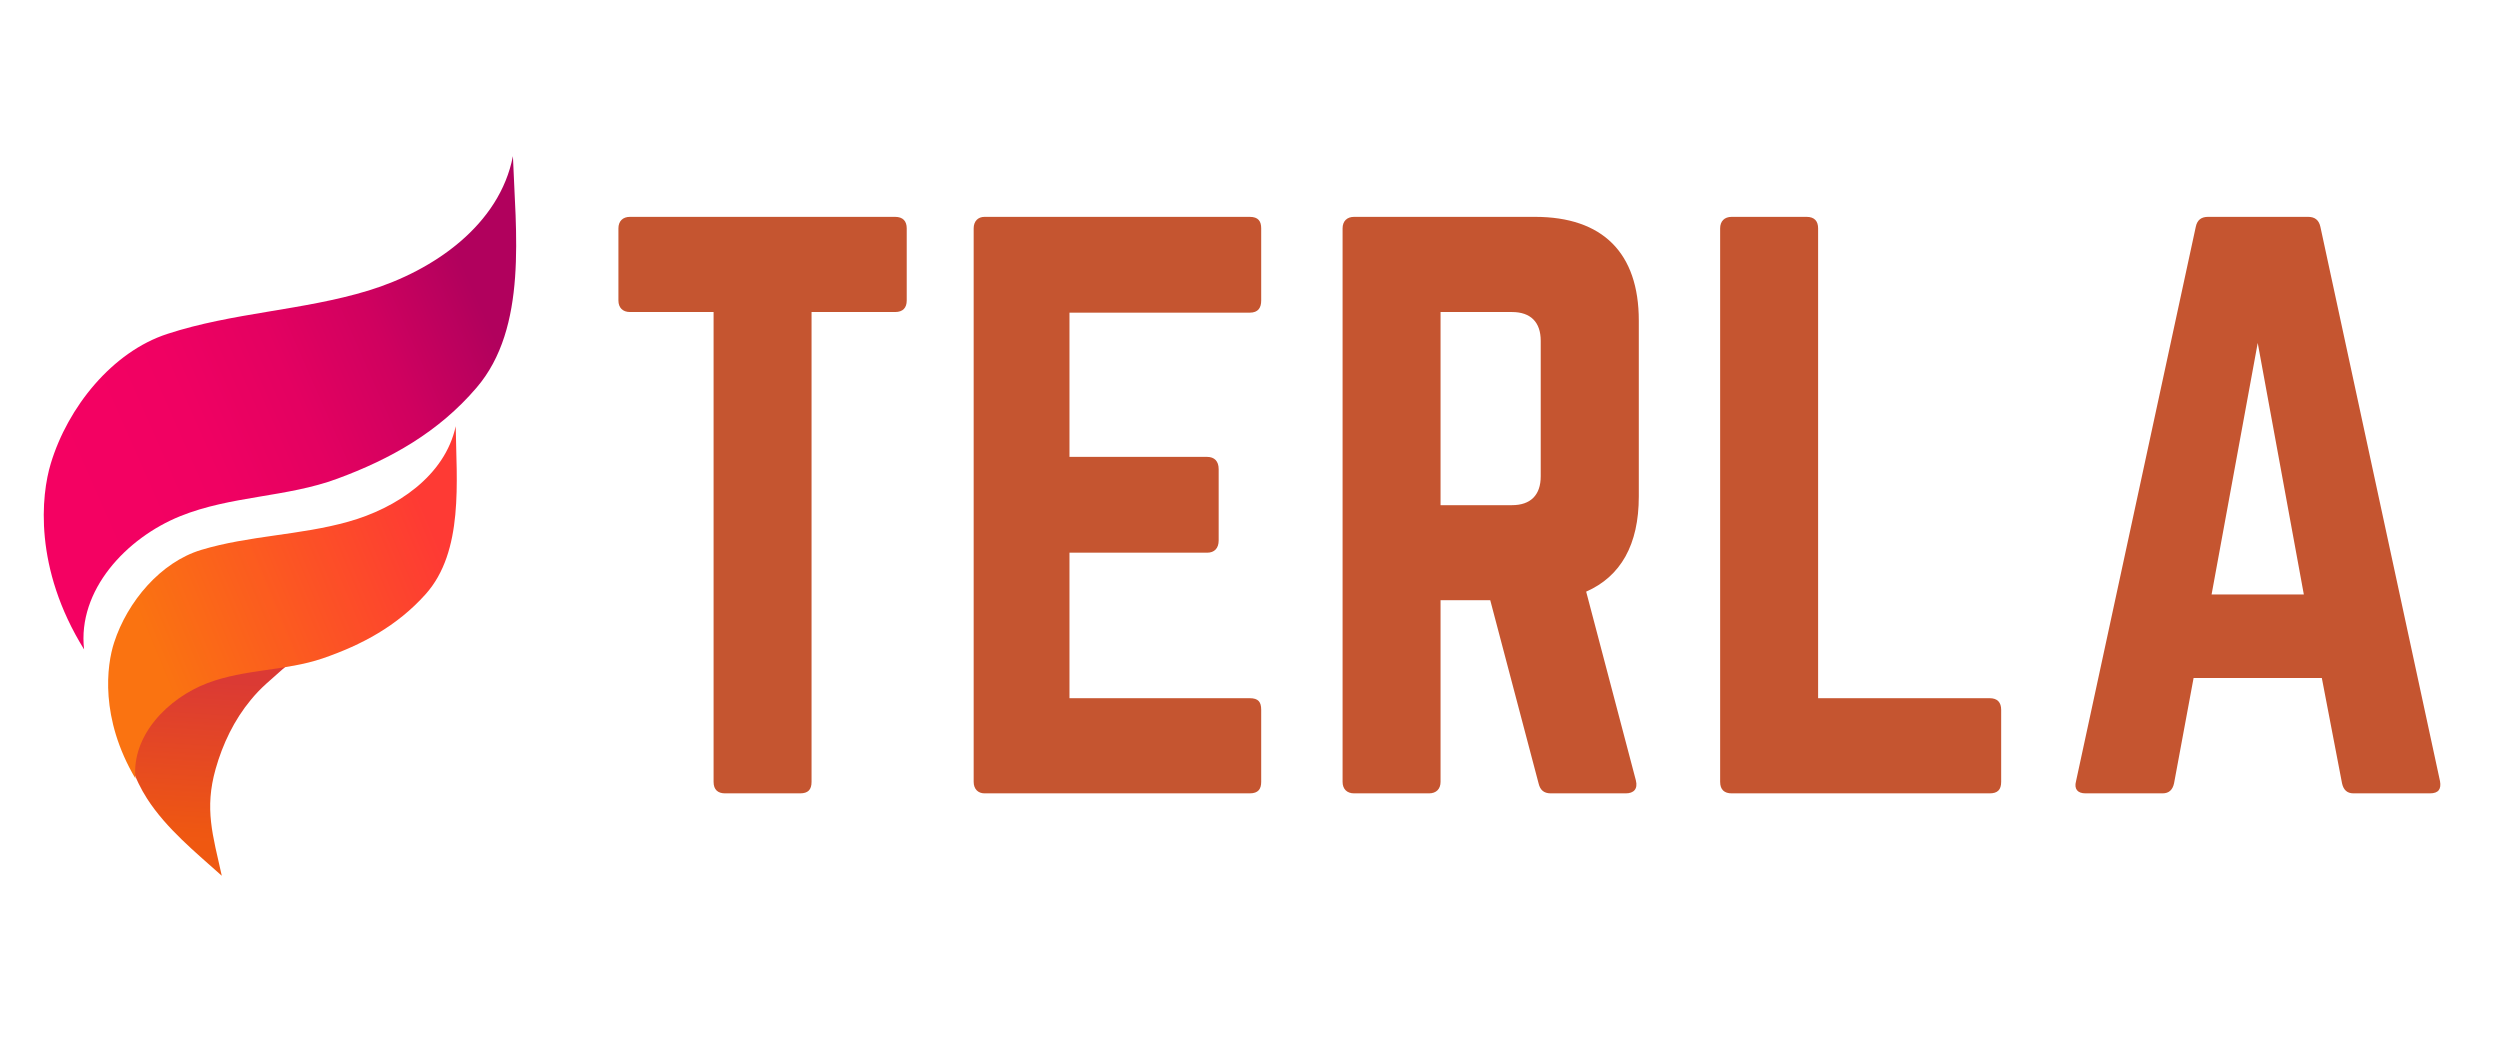 <svg xmlns="http://www.w3.org/2000/svg" xmlns:xlink="http://www.w3.org/1999/xlink" width="120" zoomAndPan="magnify" viewBox="0 0 90 37.5" height="50" preserveAspectRatio="xMidYMid meet" version="1.0"><defs><g/><clipPath id="id1"><path d="M 1.566 5.621 L 18.59 5.621 L 18.59 24 L 1.566 24 Z M 1.566 5.621 " clip-rule="nonzero"/></clipPath><clipPath id="id2"><path d="M 6.027 12.02 C 8.379 11.25 10.902 11.18 13.262 10.461 C 15.625 9.738 17.988 8.09 18.465 5.621 C 18.559 8.297 19.016 11.793 17.152 13.961 C 15.793 15.551 14.062 16.527 12.141 17.234 C 10.328 17.906 8.316 17.844 6.488 18.582 C 4.539 19.371 2.785 21.254 3.027 23.379 C 1.203 20.438 1.484 17.82 1.828 16.688 C 2.441 14.656 4.043 12.664 6.027 12.02 Z M 6.027 12.02 " clip-rule="nonzero"/></clipPath><linearGradient x1="70.894" gradientTransform="matrix(0.161, 0.068, 0.067, -0.164, -4.904, 47.951)" y1="272.641" x2="-54.321" gradientUnits="userSpaceOnUse" y2="139.347" xlink:type="simple" xlink:actuate="onLoad" id="id3" xlink:show="other"><stop stop-opacity="1" stop-color="rgb(69.398%, 0.4%, 36.499%)" offset="0"/><stop stop-opacity="1" stop-color="rgb(69.398%, 0.4%, 36.499%)" offset="0.25"/><stop stop-opacity="1" stop-color="rgb(69.763%, 0.4%, 36.499%)" offset="0.254"/><stop stop-opacity="1" stop-color="rgb(70.129%, 0.4%, 36.499%)" offset="0.258"/><stop stop-opacity="1" stop-color="rgb(70.525%, 0.4%, 36.523%)" offset="0.262"/><stop stop-opacity="1" stop-color="rgb(70.92%, 0.4%, 36.549%)" offset="0.266"/><stop stop-opacity="1" stop-color="rgb(71.317%, 0.4%, 36.577%)" offset="0.27"/><stop stop-opacity="1" stop-color="rgb(71.713%, 0.4%, 36.606%)" offset="0.273"/><stop stop-opacity="1" stop-color="rgb(72.11%, 0.4%, 36.633%)" offset="0.277"/><stop stop-opacity="1" stop-color="rgb(72.507%, 0.4%, 36.661%)" offset="0.281"/><stop stop-opacity="1" stop-color="rgb(72.903%, 0.4%, 36.688%)" offset="0.285"/><stop stop-opacity="1" stop-color="rgb(73.3%, 0.4%, 36.717%)" offset="0.289"/><stop stop-opacity="1" stop-color="rgb(73.697%, 0.4%, 36.745%)" offset="0.293"/><stop stop-opacity="1" stop-color="rgb(74.094%, 0.4%, 36.772%)" offset="0.297"/><stop stop-opacity="1" stop-color="rgb(74.49%, 0.4%, 36.8%)" offset="0.301"/><stop stop-opacity="1" stop-color="rgb(74.887%, 0.4%, 36.829%)" offset="0.305"/><stop stop-opacity="1" stop-color="rgb(75.284%, 0.4%, 36.856%)" offset="0.309"/><stop stop-opacity="1" stop-color="rgb(75.681%, 0.4%, 36.884%)" offset="0.312"/><stop stop-opacity="1" stop-color="rgb(76.077%, 0.4%, 36.911%)" offset="0.316"/><stop stop-opacity="1" stop-color="rgb(76.474%, 0.4%, 36.94%)" offset="0.32"/><stop stop-opacity="1" stop-color="rgb(76.871%, 0.4%, 36.967%)" offset="0.324"/><stop stop-opacity="1" stop-color="rgb(77.267%, 0.4%, 36.995%)" offset="0.328"/><stop stop-opacity="1" stop-color="rgb(77.664%, 0.4%, 37.022%)" offset="0.332"/><stop stop-opacity="1" stop-color="rgb(78.061%, 0.4%, 37.051%)" offset="0.336"/><stop stop-opacity="1" stop-color="rgb(78.458%, 0.4%, 37.079%)" offset="0.34"/><stop stop-opacity="1" stop-color="rgb(78.854%, 0.4%, 37.106%)" offset="0.344"/><stop stop-opacity="1" stop-color="rgb(79.251%, 0.4%, 37.134%)" offset="0.348"/><stop stop-opacity="1" stop-color="rgb(79.648%, 0.4%, 37.163%)" offset="0.352"/><stop stop-opacity="1" stop-color="rgb(80.045%, 0.4%, 37.19%)" offset="0.355"/><stop stop-opacity="1" stop-color="rgb(80.441%, 0.4%, 37.218%)" offset="0.359"/><stop stop-opacity="1" stop-color="rgb(80.838%, 0.4%, 37.245%)" offset="0.363"/><stop stop-opacity="1" stop-color="rgb(81.235%, 0.4%, 37.274%)" offset="0.367"/><stop stop-opacity="1" stop-color="rgb(81.563%, 0.4%, 37.3%)" offset="0.371"/><stop stop-opacity="1" stop-color="rgb(81.891%, 0.4%, 37.326%)" offset="0.375"/><stop stop-opacity="1" stop-color="rgb(82.161%, 0.4%, 37.349%)" offset="0.379"/><stop stop-opacity="1" stop-color="rgb(82.431%, 0.4%, 37.373%)" offset="0.383"/><stop stop-opacity="1" stop-color="rgb(82.701%, 0.4%, 37.398%)" offset="0.387"/><stop stop-opacity="1" stop-color="rgb(82.973%, 0.4%, 37.422%)" offset="0.391"/><stop stop-opacity="1" stop-color="rgb(83.243%, 0.4%, 37.447%)" offset="0.395"/><stop stop-opacity="1" stop-color="rgb(83.513%, 0.4%, 37.471%)" offset="0.398"/><stop stop-opacity="1" stop-color="rgb(83.783%, 0.4%, 37.495%)" offset="0.402"/><stop stop-opacity="1" stop-color="rgb(84.053%, 0.4%, 37.52%)" offset="0.406"/><stop stop-opacity="1" stop-color="rgb(84.323%, 0.4%, 37.544%)" offset="0.41"/><stop stop-opacity="1" stop-color="rgb(84.593%, 0.4%, 37.569%)" offset="0.414"/><stop stop-opacity="1" stop-color="rgb(84.863%, 0.4%, 37.592%)" offset="0.418"/><stop stop-opacity="1" stop-color="rgb(85.133%, 0.4%, 37.616%)" offset="0.422"/><stop stop-opacity="1" stop-color="rgb(85.403%, 0.4%, 37.64%)" offset="0.426"/><stop stop-opacity="1" stop-color="rgb(85.675%, 0.4%, 37.665%)" offset="0.43"/><stop stop-opacity="1" stop-color="rgb(85.945%, 0.4%, 37.689%)" offset="0.434"/><stop stop-opacity="1" stop-color="rgb(86.215%, 0.4%, 37.714%)" offset="0.438"/><stop stop-opacity="1" stop-color="rgb(86.485%, 0.4%, 37.738%)" offset="0.441"/><stop stop-opacity="1" stop-color="rgb(86.755%, 0.4%, 37.762%)" offset="0.445"/><stop stop-opacity="1" stop-color="rgb(87.025%, 0.4%, 37.785%)" offset="0.449"/><stop stop-opacity="1" stop-color="rgb(87.296%, 0.4%, 37.81%)" offset="0.453"/><stop stop-opacity="1" stop-color="rgb(87.566%, 0.4%, 37.834%)" offset="0.457"/><stop stop-opacity="1" stop-color="rgb(87.836%, 0.4%, 37.859%)" offset="0.461"/><stop stop-opacity="1" stop-color="rgb(88.106%, 0.4%, 37.883%)" offset="0.465"/><stop stop-opacity="1" stop-color="rgb(88.377%, 0.4%, 37.907%)" offset="0.469"/><stop stop-opacity="1" stop-color="rgb(88.647%, 0.4%, 37.932%)" offset="0.473"/><stop stop-opacity="1" stop-color="rgb(88.918%, 0.4%, 37.956%)" offset="0.477"/><stop stop-opacity="1" stop-color="rgb(89.175%, 0.4%, 37.979%)" offset="0.48"/><stop stop-opacity="1" stop-color="rgb(89.435%, 0.4%, 38.002%)" offset="0.484"/><stop stop-opacity="1" stop-color="rgb(89.598%, 0.4%, 38.016%)" offset="0.492"/><stop stop-opacity="1" stop-color="rgb(89.928%, 0.4%, 38.043%)" offset="0.5"/><stop stop-opacity="1" stop-color="rgb(90.256%, 0.4%, 38.072%)" offset="0.508"/><stop stop-opacity="1" stop-color="rgb(90.584%, 0.4%, 38.1%)" offset="0.516"/><stop stop-opacity="1" stop-color="rgb(90.913%, 0.4%, 38.127%)" offset="0.518"/><stop stop-opacity="1" stop-color="rgb(91.078%, 0.4%, 38.142%)" offset="0.523"/><stop stop-opacity="1" stop-color="rgb(91.241%, 0.4%, 38.156%)" offset="0.531"/><stop stop-opacity="1" stop-color="rgb(91.571%, 0.4%, 38.184%)" offset="0.539"/><stop stop-opacity="1" stop-color="rgb(91.899%, 0.4%, 38.211%)" offset="0.547"/><stop stop-opacity="1" stop-color="rgb(92.227%, 0.4%, 38.24%)" offset="0.555"/><stop stop-opacity="1" stop-color="rgb(92.557%, 0.4%, 38.268%)" offset="0.562"/><stop stop-opacity="1" stop-color="rgb(92.885%, 0.4%, 38.295%)" offset="0.57"/><stop stop-opacity="1" stop-color="rgb(93.213%, 0.4%, 38.324%)" offset="0.578"/><stop stop-opacity="1" stop-color="rgb(93.542%, 0.4%, 38.351%)" offset="0.586"/><stop stop-opacity="1" stop-color="rgb(93.871%, 0.4%, 38.379%)" offset="0.594"/><stop stop-opacity="1" stop-color="rgb(94.17%, 0.4%, 38.396%)" offset="0.609"/><stop stop-opacity="1" stop-color="rgb(94.417%, 0.4%, 38.399%)" offset="0.625"/><stop stop-opacity="1" stop-color="rgb(94.643%, 0.4%, 38.399%)" offset="0.641"/><stop stop-opacity="1" stop-color="rgb(94.868%, 0.4%, 38.399%)" offset="0.656"/><stop stop-opacity="1" stop-color="rgb(95.094%, 0.4%, 38.399%)" offset="0.672"/><stop stop-opacity="1" stop-color="rgb(95.32%, 0.4%, 38.399%)" offset="0.688"/><stop stop-opacity="1" stop-color="rgb(95.566%, 0.4%, 38.399%)" offset="0.75"/><stop stop-opacity="1" stop-color="rgb(95.699%, 0.4%, 38.399%)" offset="1"/></linearGradient><clipPath id="id4"><path d="M 4 22 L 13 22 L 13 31.523 L 4 31.523 Z M 4 22 " clip-rule="nonzero"/></clipPath><clipPath id="id5"><path d="M 12.023 22.836 C 11.105 23.25 10.336 23.938 9.586 24.613 C 9.383 24.797 9.195 24.992 9.027 25.199 C 8.434 25.914 8.016 26.781 7.762 27.684 C 7.355 29.129 7.66 30.059 7.984 31.527 C 7.039 30.68 5.992 29.832 5.297 28.754 C 4.84 28.039 4.535 27.219 4.52 26.238 C 4.492 24.699 5.582 23.598 6.949 23.172 C 7.73 22.926 8.641 23 9.457 22.961 C 10.152 22.926 11.395 23.117 12.023 22.836 Z M 12.023 22.836 " clip-rule="nonzero"/></clipPath><linearGradient x1="39.104" gradientTransform="matrix(0.174, 0, 0, -0.178, 1.577, 31.518)" y1="50.157" x2="36.023" gradientUnits="userSpaceOnUse" y2="-1.196" xlink:type="simple" xlink:actuate="onLoad" id="id6" xlink:show="other"><stop stop-opacity="1" stop-color="rgb(85.899%, 22.699%, 20.399%)" offset="0"/><stop stop-opacity="1" stop-color="rgb(85.899%, 22.699%, 20.399%)" offset="0.05"/><stop stop-opacity="1" stop-color="rgb(85.899%, 22.699%, 20.399%)" offset="0.125"/><stop stop-opacity="1" stop-color="rgb(85.899%, 22.699%, 20.399%)" offset="0.188"/><stop stop-opacity="1" stop-color="rgb(85.995%, 22.844%, 20.23%)" offset="0.219"/><stop stop-opacity="1" stop-color="rgb(86.191%, 23.138%, 19.888%)" offset="0.234"/><stop stop-opacity="1" stop-color="rgb(86.389%, 23.439%, 19.539%)" offset="0.25"/><stop stop-opacity="1" stop-color="rgb(86.588%, 23.74%, 19.191%)" offset="0.266"/><stop stop-opacity="1" stop-color="rgb(86.786%, 24.04%, 18.842%)" offset="0.281"/><stop stop-opacity="1" stop-color="rgb(86.984%, 24.341%, 18.494%)" offset="0.297"/><stop stop-opacity="1" stop-color="rgb(87.183%, 24.64%, 18.144%)" offset="0.312"/><stop stop-opacity="1" stop-color="rgb(87.381%, 24.94%, 17.796%)" offset="0.328"/><stop stop-opacity="1" stop-color="rgb(87.579%, 25.241%, 17.447%)" offset="0.344"/><stop stop-opacity="1" stop-color="rgb(87.778%, 25.542%, 17.099%)" offset="0.359"/><stop stop-opacity="1" stop-color="rgb(87.976%, 25.842%, 16.75%)" offset="0.375"/><stop stop-opacity="1" stop-color="rgb(88.176%, 26.141%, 16.402%)" offset="0.391"/><stop stop-opacity="1" stop-color="rgb(88.374%, 26.442%, 16.052%)" offset="0.406"/><stop stop-opacity="1" stop-color="rgb(88.573%, 26.743%, 15.704%)" offset="0.422"/><stop stop-opacity="1" stop-color="rgb(88.771%, 27.043%, 15.355%)" offset="0.438"/><stop stop-opacity="1" stop-color="rgb(88.969%, 27.344%, 15.007%)" offset="0.453"/><stop stop-opacity="1" stop-color="rgb(89.168%, 27.643%, 14.658%)" offset="0.469"/><stop stop-opacity="1" stop-color="rgb(89.366%, 27.943%, 14.31%)" offset="0.484"/><stop stop-opacity="1" stop-color="rgb(89.565%, 28.244%, 13.96%)" offset="0.5"/><stop stop-opacity="1" stop-color="rgb(89.763%, 28.545%, 13.612%)" offset="0.516"/><stop stop-opacity="1" stop-color="rgb(89.961%, 28.845%, 13.263%)" offset="0.531"/><stop stop-opacity="1" stop-color="rgb(90.16%, 29.144%, 12.915%)" offset="0.547"/><stop stop-opacity="1" stop-color="rgb(90.359%, 29.445%, 12.566%)" offset="0.562"/><stop stop-opacity="1" stop-color="rgb(90.558%, 29.745%, 12.218%)" offset="0.578"/><stop stop-opacity="1" stop-color="rgb(90.756%, 30.046%, 11.868%)" offset="0.594"/><stop stop-opacity="1" stop-color="rgb(90.955%, 30.347%, 11.52%)" offset="0.609"/><stop stop-opacity="1" stop-color="rgb(91.153%, 30.646%, 11.171%)" offset="0.625"/><stop stop-opacity="1" stop-color="rgb(91.351%, 30.946%, 10.823%)" offset="0.641"/><stop stop-opacity="1" stop-color="rgb(91.55%, 31.247%, 10.474%)" offset="0.656"/><stop stop-opacity="1" stop-color="rgb(91.748%, 31.548%, 10.126%)" offset="0.672"/><stop stop-opacity="1" stop-color="rgb(91.946%, 31.848%, 9.776%)" offset="0.688"/><stop stop-opacity="1" stop-color="rgb(92.145%, 32.147%, 9.428%)" offset="0.703"/><stop stop-opacity="1" stop-color="rgb(92.343%, 32.448%, 9.079%)" offset="0.719"/><stop stop-opacity="1" stop-color="rgb(92.543%, 32.748%, 8.731%)" offset="0.734"/><stop stop-opacity="1" stop-color="rgb(92.741%, 33.049%, 8.382%)" offset="0.75"/><stop stop-opacity="1" stop-color="rgb(92.94%, 33.35%, 8.034%)" offset="0.766"/><stop stop-opacity="1" stop-color="rgb(93.138%, 33.65%, 7.684%)" offset="0.781"/><stop stop-opacity="1" stop-color="rgb(93.336%, 33.949%, 7.336%)" offset="0.797"/><stop stop-opacity="1" stop-color="rgb(93.535%, 34.25%, 6.987%)" offset="0.812"/><stop stop-opacity="1" stop-color="rgb(93.666%, 34.45%, 6.755%)" offset="0.875"/><stop stop-opacity="1" stop-color="rgb(93.7%, 34.499%, 6.699%)" offset="0.95"/><stop stop-opacity="1" stop-color="rgb(93.7%, 34.499%, 6.699%)" offset="1"/></linearGradient><clipPath id="id7"><path d="M 3 15 L 17 15 L 17 29 L 3 29 Z M 3 15 " clip-rule="nonzero"/></clipPath><clipPath id="id8"><path d="M 7.242 19.797 C 8.965 19.277 10.805 19.27 12.539 18.781 C 14.273 18.297 16.016 17.137 16.406 15.344 C 16.43 17.297 16.707 19.852 15.316 21.398 C 14.297 22.535 13.023 23.219 11.613 23.703 C 10.281 24.156 8.816 24.082 7.473 24.59 C 6.043 25.133 4.73 26.477 4.875 28.027 C 3.59 25.852 3.84 23.949 4.109 23.129 C 4.586 21.66 5.781 20.238 7.242 19.797 Z M 7.242 19.797 " clip-rule="nonzero"/></clipPath><linearGradient x1="61.621" gradientTransform="matrix(0.159, 0.072, 0.07, -0.162, -1.166, 41.648)" y1="178.281" x2="-32.084" gradientUnits="userSpaceOnUse" y2="78.533" xlink:type="simple" xlink:actuate="onLoad" id="id9" xlink:show="other"><stop stop-opacity="1" stop-color="rgb(99.599%, 22.699%, 20.399%)" offset="0"/><stop stop-opacity="1" stop-color="rgb(99.599%, 22.699%, 20.399%)" offset="0.125"/><stop stop-opacity="1" stop-color="rgb(99.599%, 22.699%, 20.399%)" offset="0.188"/><stop stop-opacity="1" stop-color="rgb(99.599%, 22.699%, 20.399%)" offset="0.219"/><stop stop-opacity="1" stop-color="rgb(99.599%, 22.699%, 20.399%)" offset="0.234"/><stop stop-opacity="1" stop-color="rgb(99.594%, 22.751%, 20.367%)" offset="0.242"/><stop stop-opacity="1" stop-color="rgb(99.577%, 22.993%, 20.219%)" offset="0.25"/><stop stop-opacity="1" stop-color="rgb(99.551%, 23.373%, 19.986%)" offset="0.258"/><stop stop-opacity="1" stop-color="rgb(99.524%, 23.753%, 19.754%)" offset="0.266"/><stop stop-opacity="1" stop-color="rgb(99.496%, 24.133%, 19.521%)" offset="0.273"/><stop stop-opacity="1" stop-color="rgb(99.469%, 24.515%, 19.289%)" offset="0.281"/><stop stop-opacity="1" stop-color="rgb(99.442%, 24.895%, 19.057%)" offset="0.289"/><stop stop-opacity="1" stop-color="rgb(99.416%, 25.275%, 18.823%)" offset="0.297"/><stop stop-opacity="1" stop-color="rgb(99.388%, 25.655%, 18.591%)" offset="0.305"/><stop stop-opacity="1" stop-color="rgb(99.361%, 26.035%, 18.358%)" offset="0.312"/><stop stop-opacity="1" stop-color="rgb(99.333%, 26.416%, 18.126%)" offset="0.32"/><stop stop-opacity="1" stop-color="rgb(99.306%, 26.796%, 17.892%)" offset="0.328"/><stop stop-opacity="1" stop-color="rgb(99.28%, 27.176%, 17.661%)" offset="0.336"/><stop stop-opacity="1" stop-color="rgb(99.252%, 27.556%, 17.427%)" offset="0.344"/><stop stop-opacity="1" stop-color="rgb(99.225%, 27.937%, 17.195%)" offset="0.352"/><stop stop-opacity="1" stop-color="rgb(99.197%, 28.317%, 16.963%)" offset="0.359"/><stop stop-opacity="1" stop-color="rgb(99.17%, 28.697%, 16.73%)" offset="0.367"/><stop stop-opacity="1" stop-color="rgb(99.144%, 29.077%, 16.498%)" offset="0.375"/><stop stop-opacity="1" stop-color="rgb(99.117%, 29.459%, 16.264%)" offset="0.383"/><stop stop-opacity="1" stop-color="rgb(99.089%, 29.839%, 16.032%)" offset="0.391"/><stop stop-opacity="1" stop-color="rgb(99.062%, 30.219%, 15.799%)" offset="0.398"/><stop stop-opacity="1" stop-color="rgb(99.034%, 30.598%, 15.567%)" offset="0.406"/><stop stop-opacity="1" stop-color="rgb(99.008%, 30.98%, 15.335%)" offset="0.414"/><stop stop-opacity="1" stop-color="rgb(98.981%, 31.36%, 15.102%)" offset="0.422"/><stop stop-opacity="1" stop-color="rgb(98.953%, 31.74%, 14.87%)" offset="0.43"/><stop stop-opacity="1" stop-color="rgb(98.926%, 32.12%, 14.636%)" offset="0.438"/><stop stop-opacity="1" stop-color="rgb(98.898%, 32.501%, 14.404%)" offset="0.445"/><stop stop-opacity="1" stop-color="rgb(98.872%, 32.881%, 14.171%)" offset="0.453"/><stop stop-opacity="1" stop-color="rgb(98.845%, 33.261%, 13.939%)" offset="0.461"/><stop stop-opacity="1" stop-color="rgb(98.817%, 33.641%, 13.705%)" offset="0.469"/><stop stop-opacity="1" stop-color="rgb(98.79%, 34.023%, 13.474%)" offset="0.477"/><stop stop-opacity="1" stop-color="rgb(98.763%, 34.402%, 13.242%)" offset="0.484"/><stop stop-opacity="1" stop-color="rgb(98.737%, 34.782%, 13.008%)" offset="0.49"/><stop stop-opacity="1" stop-color="rgb(98.723%, 34.973%, 12.892%)" offset="0.492"/><stop stop-opacity="1" stop-color="rgb(98.709%, 35.162%, 12.776%)" offset="0.5"/><stop stop-opacity="1" stop-color="rgb(98.682%, 35.544%, 12.543%)" offset="0.508"/><stop stop-opacity="1" stop-color="rgb(98.654%, 35.924%, 12.311%)" offset="0.51"/><stop stop-opacity="1" stop-color="rgb(98.64%, 36.115%, 12.195%)" offset="0.516"/><stop stop-opacity="1" stop-color="rgb(98.627%, 36.304%, 12.077%)" offset="0.523"/><stop stop-opacity="1" stop-color="rgb(98.601%, 36.684%, 11.845%)" offset="0.531"/><stop stop-opacity="1" stop-color="rgb(98.573%, 37.064%, 11.613%)" offset="0.539"/><stop stop-opacity="1" stop-color="rgb(98.546%, 37.445%, 11.38%)" offset="0.547"/><stop stop-opacity="1" stop-color="rgb(98.518%, 37.825%, 11.148%)" offset="0.555"/><stop stop-opacity="1" stop-color="rgb(98.491%, 38.205%, 10.915%)" offset="0.562"/><stop stop-opacity="1" stop-color="rgb(98.465%, 38.585%, 10.683%)" offset="0.57"/><stop stop-opacity="1" stop-color="rgb(98.438%, 38.966%, 10.449%)" offset="0.578"/><stop stop-opacity="1" stop-color="rgb(98.41%, 39.346%, 10.217%)" offset="0.586"/><stop stop-opacity="1" stop-color="rgb(98.383%, 39.726%, 9.984%)" offset="0.594"/><stop stop-opacity="1" stop-color="rgb(98.355%, 40.106%, 9.752%)" offset="0.602"/><stop stop-opacity="1" stop-color="rgb(98.329%, 40.488%, 9.52%)" offset="0.609"/><stop stop-opacity="1" stop-color="rgb(98.302%, 40.868%, 9.286%)" offset="0.617"/><stop stop-opacity="1" stop-color="rgb(98.274%, 41.248%, 9.055%)" offset="0.625"/><stop stop-opacity="1" stop-color="rgb(98.247%, 41.628%, 8.821%)" offset="0.633"/><stop stop-opacity="1" stop-color="rgb(98.219%, 42.009%, 8.589%)" offset="0.641"/><stop stop-opacity="1" stop-color="rgb(98.193%, 42.389%, 8.356%)" offset="0.648"/><stop stop-opacity="1" stop-color="rgb(98.166%, 42.769%, 8.124%)" offset="0.656"/><stop stop-opacity="1" stop-color="rgb(98.138%, 43.149%, 7.892%)" offset="0.664"/><stop stop-opacity="1" stop-color="rgb(98.111%, 43.53%, 7.658%)" offset="0.672"/><stop stop-opacity="1" stop-color="rgb(98.083%, 43.91%, 7.426%)" offset="0.68"/><stop stop-opacity="1" stop-color="rgb(98.058%, 44.29%, 7.193%)" offset="0.688"/><stop stop-opacity="1" stop-color="rgb(98.03%, 44.67%, 6.961%)" offset="0.695"/><stop stop-opacity="1" stop-color="rgb(98.007%, 44.98%, 6.772%)" offset="0.703"/><stop stop-opacity="1" stop-color="rgb(98%, 45.099%, 6.699%)" offset="0.719"/><stop stop-opacity="1" stop-color="rgb(98%, 45.099%, 6.699%)" offset="0.75"/><stop stop-opacity="1" stop-color="rgb(98%, 45.099%, 6.699%)" offset="1"/></linearGradient></defs><g clip-path="url(#id1)"><g clip-path="url(#id2)"><path fill="url(#id3)" d="M -4.605 20.758 L 4.078 -0.539 L 24.762 8.242 L 16.078 29.539 Z M -4.605 20.758 " fill-rule="nonzero"/></g></g><g clip-path="url(#id4)"><g clip-path="url(#id5)"><path fill="url(#id6)" d="M 4.492 31.523 L 4.492 22.836 L 12.023 22.836 L 12.023 31.523 Z M 4.492 31.523 " fill-rule="nonzero"/></g></g><g clip-path="url(#id7)"><g clip-path="url(#id8)"><path fill="url(#id9)" d="M -1.008 25.949 L 5.738 10.391 L 21.309 17.422 L 14.559 32.98 Z M -1.008 25.949 " fill-rule="nonzero"/></g></g><g fill="rgb(77.249%, 33.33%, 18.819%)" fill-opacity="1"><g transform="translate(21.486, 28.561)"><g><path d="M 1.191 -20.754 C 0.934 -20.754 0.777 -20.598 0.777 -20.34 L 0.777 -17.742 C 0.777 -17.484 0.934 -17.328 1.191 -17.328 L 4.203 -17.328 L 4.203 -0.414 C 4.203 -0.129 4.359 0 4.617 0 L 7.316 0 C 7.602 0 7.73 -0.129 7.73 -0.414 L 7.73 -17.328 L 10.738 -17.328 C 11.023 -17.328 11.156 -17.484 11.156 -17.742 L 11.156 -20.34 C 11.156 -20.598 11.023 -20.754 10.738 -20.754 Z M 1.191 -20.754 "/></g></g></g><g fill="rgb(77.249%, 33.33%, 18.819%)" fill-opacity="1"><g transform="translate(33.755, 28.561)"><g><path d="M 11.648 -20.34 C 11.648 -20.598 11.543 -20.754 11.234 -20.754 L 1.688 -20.754 C 1.453 -20.754 1.297 -20.598 1.297 -20.34 L 1.297 -0.414 C 1.297 -0.156 1.453 0 1.688 0 L 11.234 0 C 11.543 0 11.648 -0.156 11.648 -0.414 L 11.648 -3.008 C 11.648 -3.293 11.543 -3.426 11.234 -3.426 L 4.746 -3.426 L 4.746 -8.664 L 9.703 -8.664 C 9.961 -8.664 10.117 -8.82 10.117 -9.105 L 10.117 -11.672 C 10.117 -11.961 9.961 -12.113 9.703 -12.113 L 4.746 -12.113 L 4.746 -17.305 L 11.234 -17.305 C 11.543 -17.305 11.648 -17.484 11.648 -17.742 Z M 11.648 -20.34 "/></g></g></g><g fill="rgb(77.249%, 33.33%, 18.819%)" fill-opacity="1"><g transform="translate(47.036, 28.561)"><g><path d="M 11.961 -17.02 C 11.961 -19.457 10.66 -20.754 8.223 -20.754 L 1.711 -20.754 C 1.453 -20.754 1.297 -20.598 1.297 -20.34 L 1.297 -0.414 C 1.297 -0.156 1.453 0 1.711 0 L 4.41 0 C 4.668 0 4.824 -0.156 4.824 -0.414 L 4.824 -6.953 L 6.613 -6.953 L 8.352 -0.363 C 8.406 -0.129 8.535 0 8.793 0 L 11.492 0 C 11.777 0 11.934 -0.156 11.855 -0.469 L 10.066 -7.262 C 11.309 -7.809 11.961 -8.949 11.961 -10.688 Z M 4.824 -10.375 L 4.824 -17.328 L 7.395 -17.328 C 8.066 -17.328 8.43 -16.965 8.43 -16.293 L 8.43 -11.414 C 8.43 -10.738 8.066 -10.375 7.395 -10.375 Z M 4.824 -10.375 "/></g></g></g><g fill="rgb(77.249%, 33.33%, 18.819%)" fill-opacity="1"><g transform="translate(60.628, 28.561)"><g><path d="M 4.824 -3.426 L 11 -3.426 C 11.285 -3.426 11.414 -3.27 11.414 -3.008 L 11.414 -0.414 C 11.414 -0.129 11.285 0 11 0 L 1.711 0 C 1.453 0 1.297 -0.129 1.297 -0.414 L 1.297 -20.34 C 1.297 -20.598 1.453 -20.754 1.711 -20.754 L 4.41 -20.754 C 4.695 -20.754 4.824 -20.598 4.824 -20.34 Z M 4.824 -3.426 "/></g></g></g><g fill="rgb(77.249%, 33.33%, 18.819%)" fill-opacity="1"><g transform="translate(73.676, 28.561)"><g><path d="M 13.801 0 C 14.113 0 14.215 -0.156 14.164 -0.441 L 9.859 -20.391 C 9.805 -20.648 9.648 -20.754 9.418 -20.754 L 5.812 -20.754 C 5.578 -20.754 5.422 -20.648 5.371 -20.391 L 1.062 -0.441 C 0.984 -0.156 1.117 0 1.402 0 L 4.176 0 C 4.41 0 4.539 -0.129 4.59 -0.363 L 5.293 -4.152 L 9.91 -4.152 L 10.637 -0.363 C 10.688 -0.129 10.816 0 11.051 0 Z M 9.262 -7.16 L 5.941 -7.16 L 7.602 -16.215 Z M 9.262 -7.16 "/></g></g></g></svg>